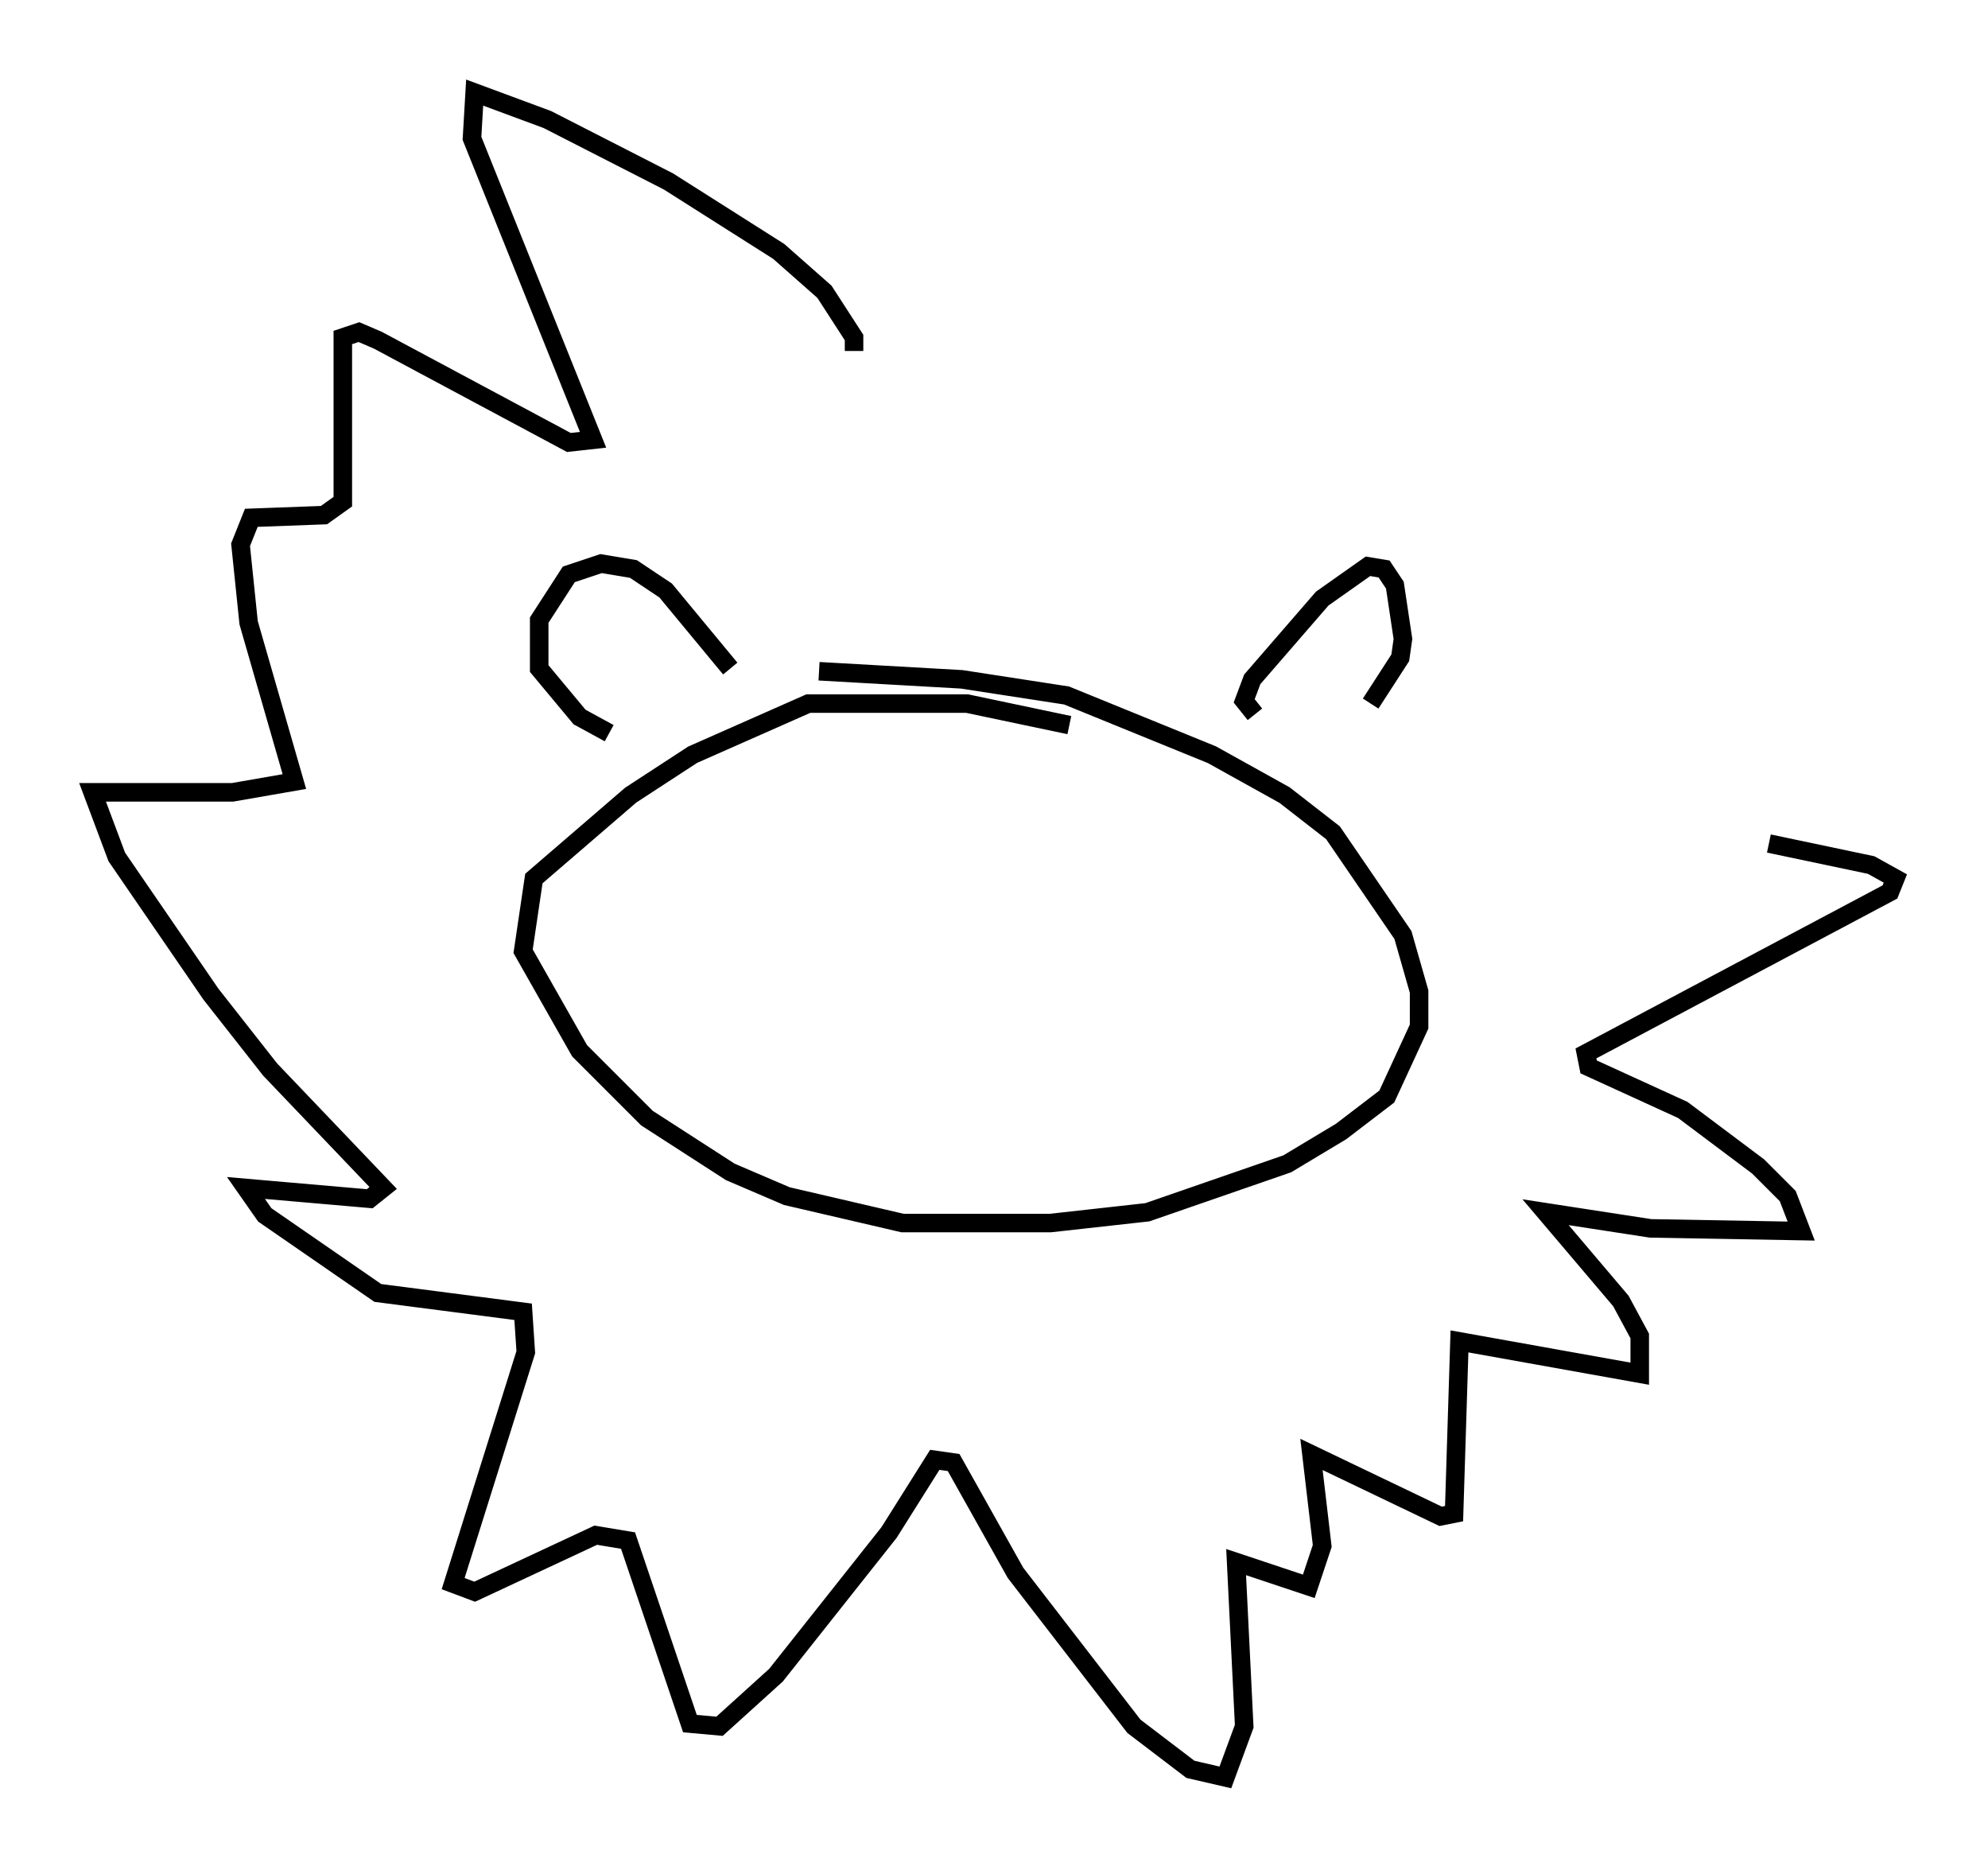<?xml version="1.0" encoding="utf-8" ?>
<svg baseProfile="full" height="100.927" version="1.1" width="107.318" xmlns="http://www.w3.org/2000/svg" xmlns:ev="http://www.w3.org/2001/xml-events" xmlns:xlink="http://www.w3.org/1999/xlink"><defs /><rect fill="white" height="100.927" width="107.318" x="0" y="0" /><path d="M61.067, 40.587 m-3.341, -1.453 l-5.52, -1.162 -8.57, 0.0 l-6.246, 2.76 -3.341, 2.179 l-5.229, 4.503 -0.581, 3.922 l3.05, 5.374 3.631, 3.631 l4.503, 2.905 3.05, 1.307 l6.246, 1.453 7.989, 0.0 l5.229, -0.581 7.553, -2.615 l2.905, -1.743 2.469, -1.888 l1.743, -3.777 0.0, -1.888 l-0.872, -3.05 -3.777, -5.52 l-2.615, -2.034 -3.922, -2.179 l-7.844, -3.196 -5.665, -0.872 l-7.698, -0.436 m-4.793, -0.145 l-3.486, -4.212 -1.743, -1.162 l-1.743, -0.291 -1.743, 0.581 l-1.598, 2.469 0.0, 2.615 l2.179, 2.615 1.598, 0.872 m34.86, -1.017 l-0.581, -0.726 0.436, -1.162 l3.777, -4.358 2.469, -1.743 l0.872, 0.145 0.581, 0.872 l0.436, 2.905 -0.145, 1.017 l-1.598, 2.469 m-27.888, -19.028 l0.0, -0.726 -1.598, -2.469 l-2.469, -2.179 -5.955, -3.777 l-6.536, -3.341 -3.922, -1.453 l-0.145, 2.469 6.536, 16.268 l-1.307, 0.145 -10.313, -5.52 l-1.017, -0.436 -0.872, 0.291 l0.0, 8.86 -1.017, 0.726 l-3.922, 0.145 -0.581, 1.453 l0.436, 4.212 2.469, 8.57 l-3.341, 0.581 -7.553, 0.0 l1.307, 3.486 5.084, 7.408 l3.196, 4.067 6.101, 6.391 l-0.726, 0.581 -6.682, -0.581 l1.017, 1.453 6.101, 4.212 l7.844, 1.017 0.145, 2.179 l-3.922, 12.492 1.162, 0.436 l6.536, -3.05 1.743, 0.291 l3.341, 9.877 1.598, 0.145 l3.05, -2.76 6.101, -7.698 l2.469, -3.922 1.017, 0.145 l3.341, 5.955 6.391, 8.279 l3.05, 2.324 1.888, 0.436 l1.017, -2.76 -0.436, -8.86 l3.922, 1.307 0.726, -2.179 l-0.581, -4.939 6.972, 3.341 l0.726, -0.145 0.291, -9.296 l9.732, 1.743 0.0, -2.034 l-1.017, -1.888 -4.067, -4.793 l5.665, 0.872 8.134, 0.145 l-0.726, -1.888 -1.598, -1.598 l-4.067, -3.05 -5.084, -2.324 l-0.145, -0.726 16.413, -8.715 l0.291, -0.726 -1.307, -0.726 l-5.52, -1.162 " fill="none" stroke="black" stroke-width="1" /></svg>